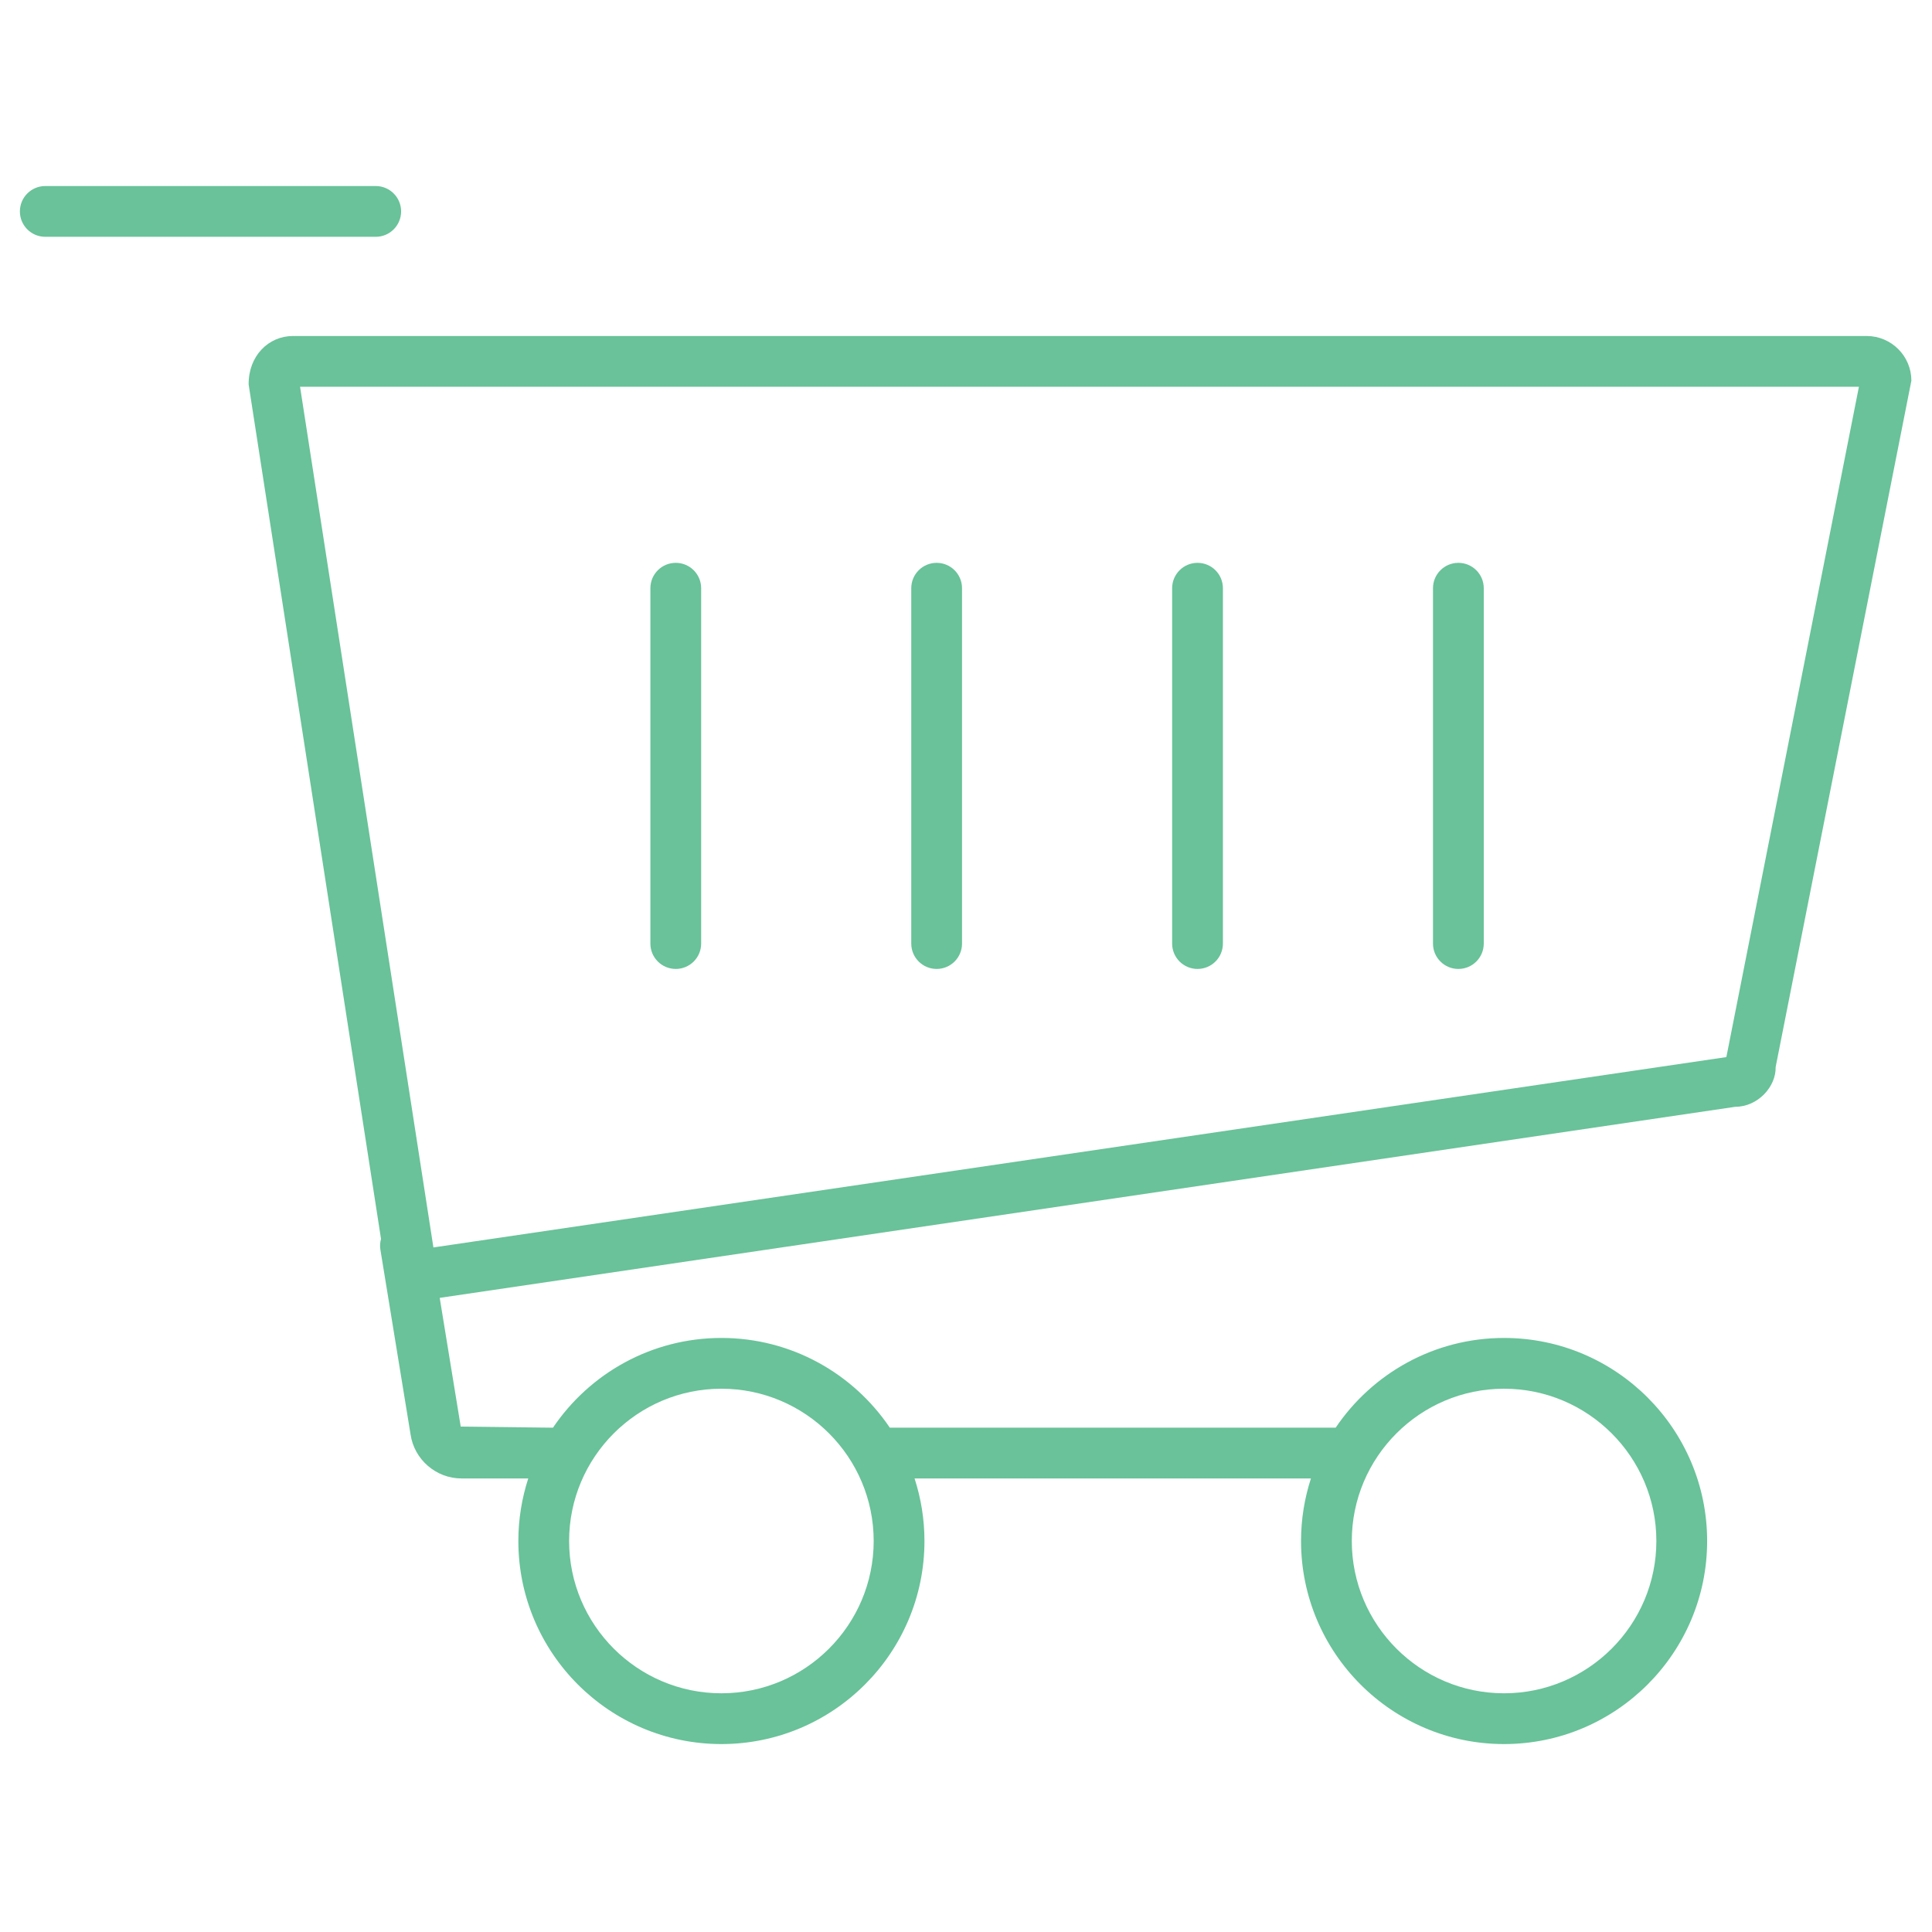 <?xml version="1.0" encoding="utf-8"?>
<!-- Generator: Adobe Illustrator 16.0.0, SVG Export Plug-In . SVG Version: 6.00 Build 0)  -->
<!DOCTYPE svg PUBLIC "-//W3C//DTD SVG 1.1//EN" "http://www.w3.org/Graphics/SVG/1.1/DTD/svg11.dtd">
<svg version="1.1" id="Layer_1" xmlns="http://www.w3.org/2000/svg" xmlns:xlink="http://www.w3.org/1999/xlink" x="0px" y="0px"
	 width="512px" height="512px" viewBox="0 0 512 512" enable-background="new 0 0 512 512" xml:space="preserve">
<g>
	<path fill="#69C299" d="M106.298,56.028c0-3.718-3.008-6.726-6.727-6.726H11.998c-3.719,0-6.727,3.008-6.727,6.726
		c0,3.718,3.008,6.727,6.727,6.727h87.573C103.29,62.755,106.298,59.746,106.298,56.028z"/>
	<path fill="#69C299" d="M494.684,89.043H77.652c-6.528,0-11.837,5.307-11.758,12.861l35.08,226.427
		c-0.252,0.908-0.323,1.882-0.161,2.873l7.981,48.87c0.939,6.687,6.753,11.731,13.512,11.731h17.686
		c-1.696,5.226-2.624,10.794-2.624,16.578c0,29.677,24.141,53.812,53.811,53.812c29.671,0,53.811-24.133,53.811-53.812
		c0-5.784-0.928-11.353-2.624-16.578h105.045c-1.695,5.226-2.623,10.794-2.623,16.578c0,29.677,24.134,53.812,53.798,53.812
		c29.677,0,53.822-24.133,53.822-53.812c0-29.678-24.146-53.811-53.822-53.811c-18.557,0-34.949,9.444-44.623,23.782
		c-0.028,0-0.056-0.004-0.084-0.004H235.898c-0.029,0-0.057,0.004-0.086,0.004c-9.677-14.338-26.072-23.782-44.634-23.782
		c-18.562,0-34.958,9.445-44.635,23.784c-0.026,0-0.051-0.004-0.077-0.004l-24.37-0.288l-5.569-34.116l343.342-50.635
		c5.966,0,10.825-5.32,10.694-10.537l35.97-181.898C506.533,94.351,501.213,89.043,494.684,89.043z M398.584,368.026
		c22.254,0,40.37,18.104,40.37,40.357s-18.116,40.357-40.37,40.357c-22.242,0-40.346-18.104-40.346-40.357
		S376.342,368.026,398.584,368.026z M191.178,368.026c22.255,0,40.358,18.104,40.358,40.357s-18.104,40.357-40.358,40.357
		s-40.358-18.104-40.358-40.357S168.924,368.026,191.178,368.026z M457.505,280.139l-342.648,50.446l-35.339-228.09h413.116
		L457.505,280.139z"/>
	<path fill="#69C299" d="M179.086,256.779c3.717,0,6.726-3.008,6.726-6.726v-94.168c0-3.718-3.008-6.726-6.726-6.726
		c-3.719,0-6.728,3.008-6.728,6.726v94.168C172.359,253.771,175.368,256.779,179.086,256.779z"/>
	<path fill="#69C299" d="M248.221,256.779c3.718,0,6.726-3.008,6.726-6.726v-94.168c0-3.718-3.008-6.726-6.726-6.726
		s-6.727,3.008-6.727,6.726v94.168C241.494,253.771,244.503,256.779,248.221,256.779z"/>
	<path fill="#69C299" d="M317.356,256.779c3.717,0,6.727-3.008,6.728-6.726v-94.168c0-3.718-3.01-6.726-6.728-6.726
		s-6.727,3.008-6.727,6.726v94.168C310.629,253.771,313.638,256.779,317.356,256.779z"/>
	<path fill="#69C299" d="M386.485,256.779c3.718,0,6.727-3.008,6.728-6.726v-94.168c0-3.718-3.009-6.726-6.728-6.726
		c-3.718,0-6.727,3.008-6.727,6.726v94.168C379.758,253.771,382.767,256.779,386.485,256.779z"/>
</g>
</svg>
